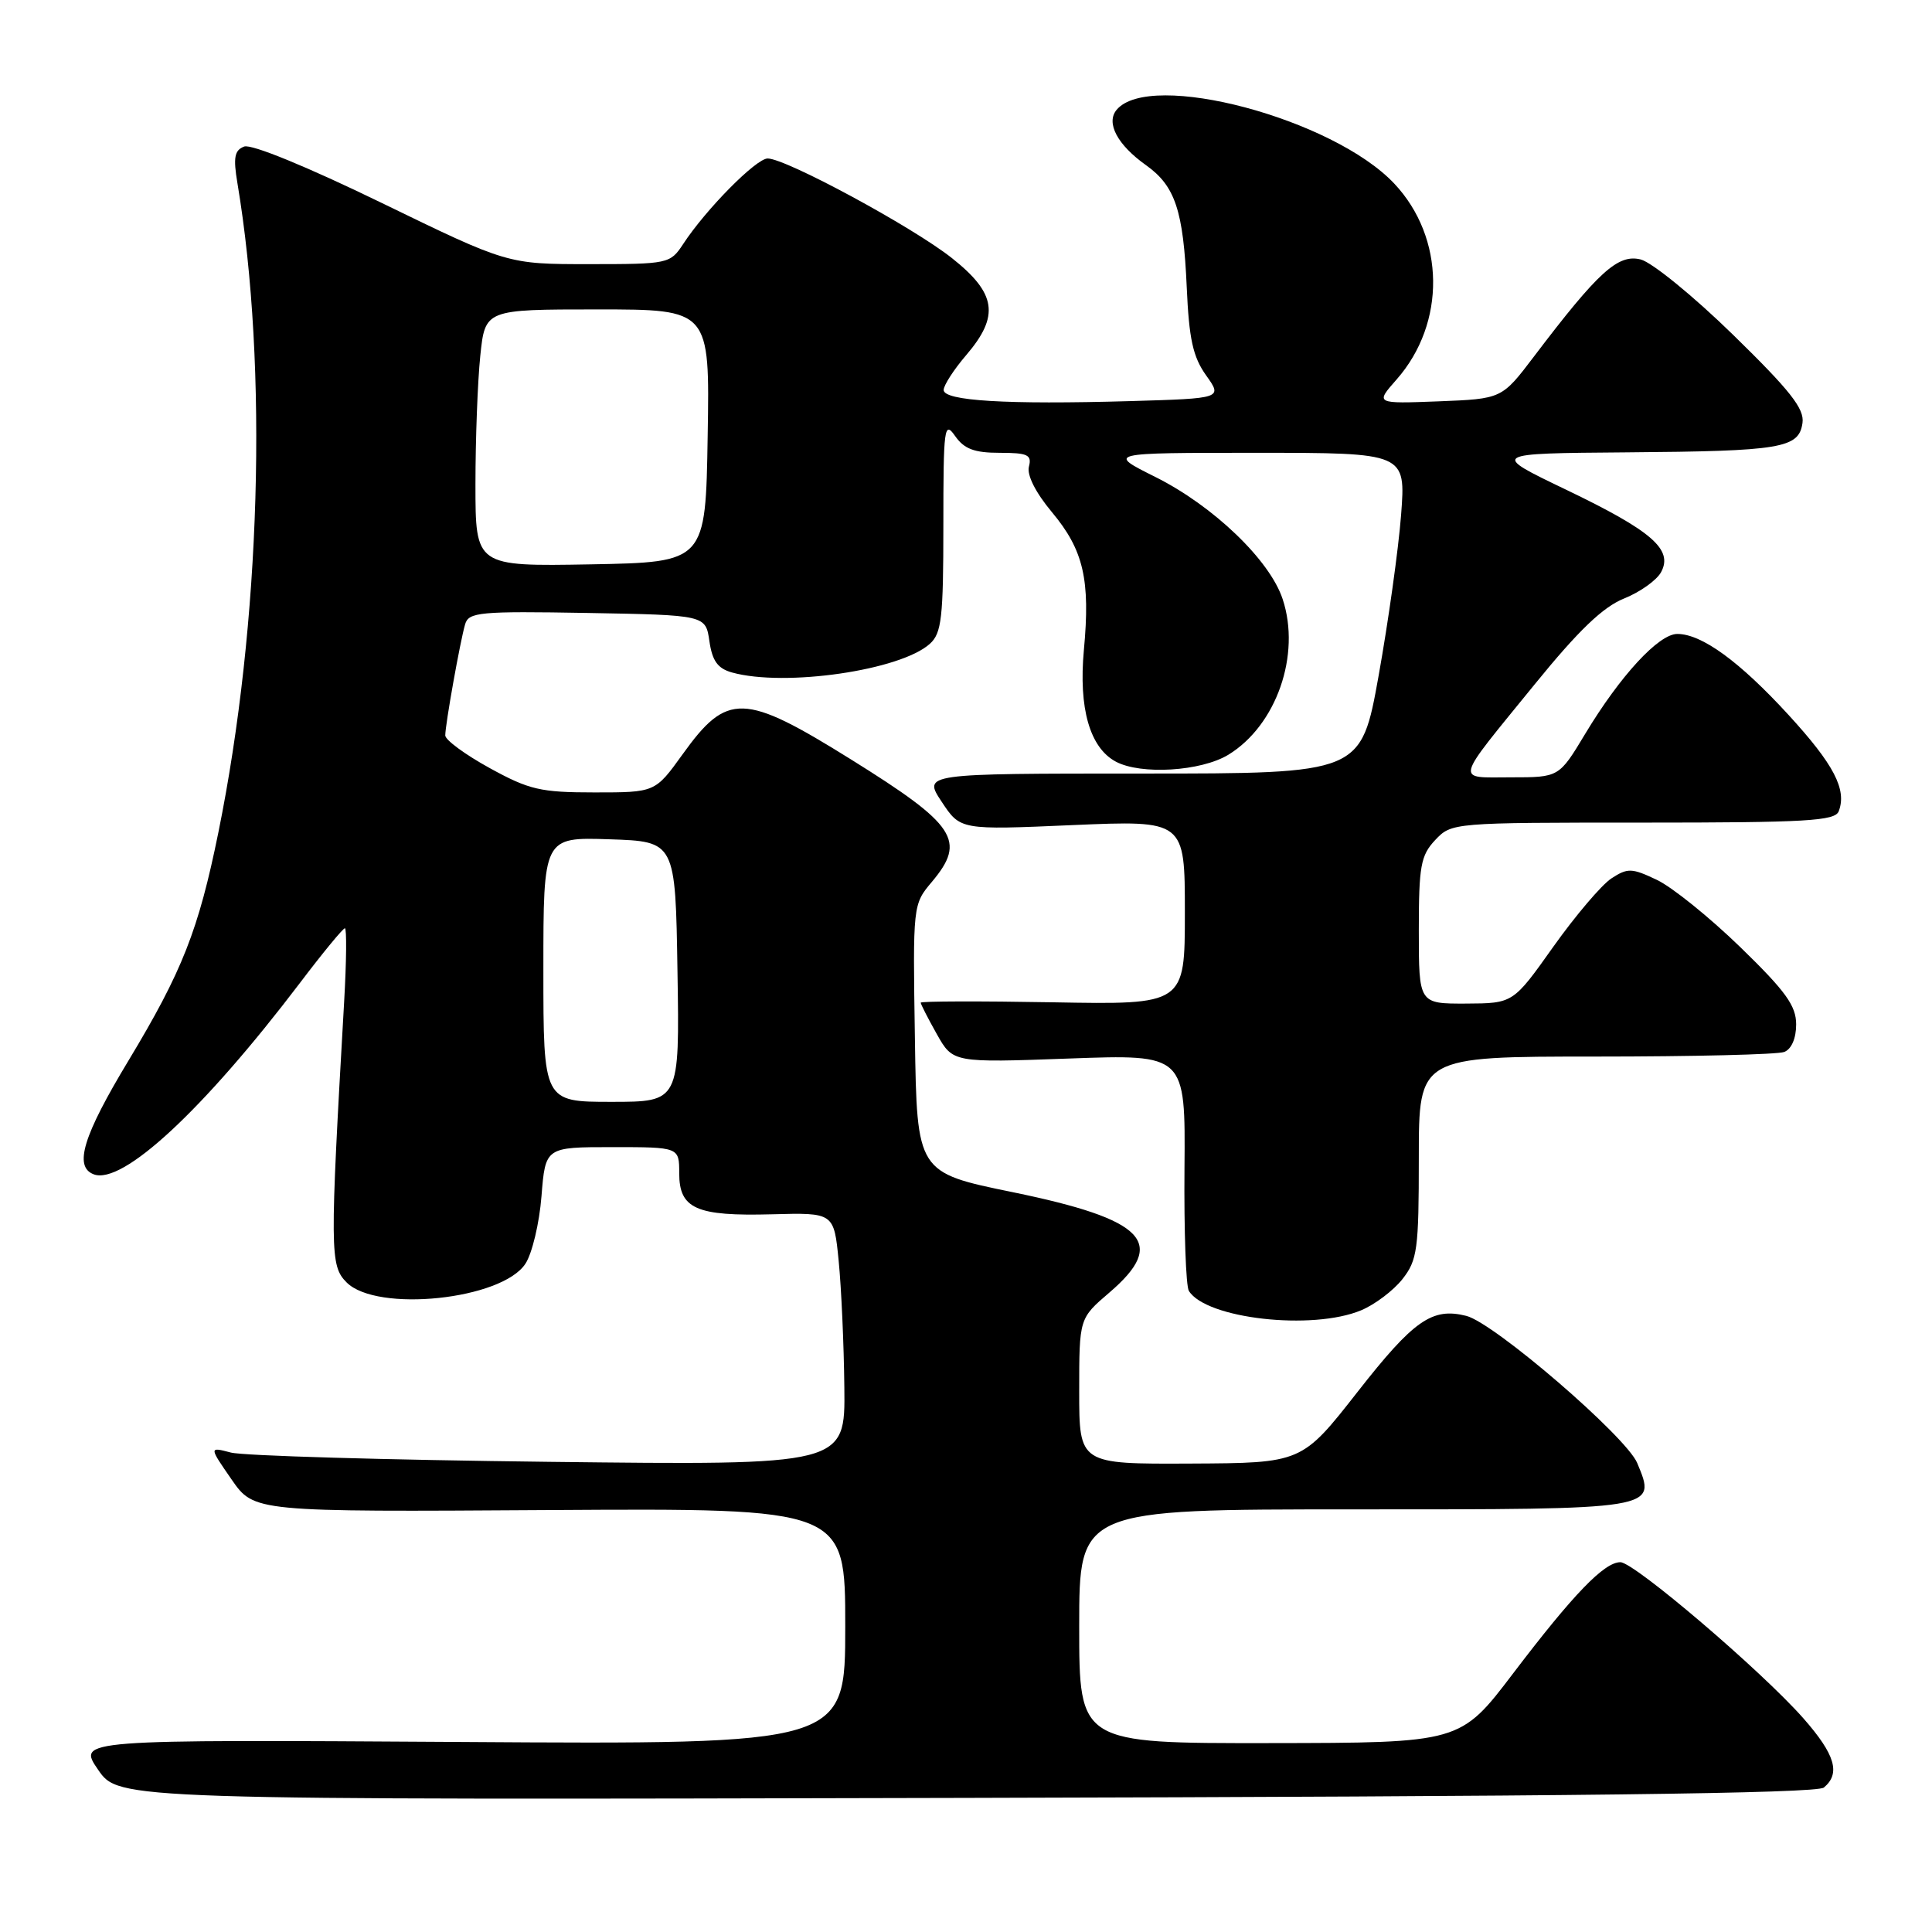 <?xml version="1.0" encoding="UTF-8" standalone="no"?>
<!DOCTYPE svg PUBLIC "-//W3C//DTD SVG 1.1//EN" "http://www.w3.org/Graphics/SVG/1.1/DTD/svg11.dtd" >
<svg xmlns="http://www.w3.org/2000/svg" xmlns:xlink="http://www.w3.org/1999/xlink" version="1.1" viewBox="0 0 256 256">
 <g >
 <path fill="currentColor"
d=" M 241.67 236.86 C 243.92 234.99 243.17 232.48 238.96 227.69 C 233.43 221.41 216.54 207.00 214.71 207.00 C 212.56 207.00 208.49 211.22 200.50 221.73 C 193.50 230.94 193.50 230.94 168.25 230.97 C 143.00 231.00 143.00 231.00 143.00 215.50 C 143.00 200.00 143.00 200.00 179.38 200.00 C 219.90 200.00 219.51 200.06 216.94 193.86 C 215.49 190.36 197.98 175.28 194.29 174.36 C 189.77 173.22 187.33 174.92 179.90 184.41 C 172.50 193.86 172.50 193.86 157.75 193.93 C 143.00 194.00 143.00 194.00 143.00 184.35 C 143.00 174.69 143.00 174.69 147.00 171.27 C 154.73 164.65 151.79 161.59 134.19 157.97 C 121.50 155.37 121.50 155.37 121.23 137.61 C 120.95 119.89 120.96 119.84 123.48 116.85 C 128.07 111.39 126.69 109.31 112.78 100.64 C 98.56 91.78 96.36 91.71 90.44 99.96 C 86.81 105.00 86.81 105.00 78.78 105.00 C 71.61 105.00 70.12 104.65 64.88 101.77 C 61.64 99.99 59.00 98.05 59.00 97.45 C 59.00 96.01 60.97 84.98 61.63 82.72 C 62.10 81.11 63.54 80.97 77.83 81.22 C 93.50 81.50 93.50 81.50 94.00 84.96 C 94.38 87.58 95.10 88.58 97.00 89.11 C 104.01 91.05 119.33 88.83 123.22 85.30 C 124.77 83.90 125.00 81.84 125.00 69.62 C 125.00 56.61 125.12 55.72 126.56 57.78 C 127.76 59.49 129.10 60.00 132.46 60.00 C 136.18 60.00 136.74 60.27 136.34 61.82 C 136.04 62.94 137.22 65.27 139.39 67.87 C 143.58 72.88 144.49 76.82 143.62 86.13 C 142.91 93.85 144.40 99.07 147.85 100.92 C 151.18 102.70 159.14 102.21 162.76 100.01 C 169.13 96.12 172.40 86.77 169.96 79.39 C 168.26 74.22 160.78 67.04 153.09 63.20 C 146.68 60.00 146.68 60.00 166.48 60.00 C 186.28 60.00 186.28 60.00 185.65 68.25 C 185.30 72.79 183.96 82.35 182.68 89.50 C 180.35 102.50 180.35 102.50 151.32 102.50 C 122.30 102.50 122.30 102.50 124.78 106.24 C 127.25 109.98 127.25 109.98 142.12 109.33 C 157.00 108.69 157.00 108.69 157.00 120.91 C 157.00 133.13 157.00 133.13 139.50 132.81 C 129.87 132.64 122.00 132.66 122.00 132.86 C 122.00 133.06 122.96 134.94 124.13 137.02 C 126.27 140.82 126.27 140.82 141.67 140.26 C 157.08 139.70 157.08 139.70 156.95 154.80 C 156.88 163.10 157.14 170.42 157.53 171.05 C 159.81 174.74 173.89 176.33 180.36 173.62 C 182.18 172.86 184.64 171.00 185.83 169.49 C 187.81 166.97 188.00 165.56 188.00 153.37 C 188.00 140.00 188.00 140.00 211.42 140.00 C 224.30 140.00 235.55 139.73 236.42 139.39 C 237.38 139.02 238.00 137.59 238.00 135.74 C 238.00 133.26 236.61 131.34 230.61 125.51 C 226.54 121.56 221.57 117.55 219.55 116.59 C 216.21 115.00 215.67 114.99 213.51 116.40 C 212.21 117.26 208.75 121.33 205.82 125.45 C 200.50 132.95 200.50 132.95 194.25 132.98 C 188.00 133.00 188.00 133.00 188.00 123.31 C 188.00 114.75 188.25 113.36 190.17 111.31 C 192.34 109.01 192.49 109.00 217.71 109.00 C 239.34 109.00 243.15 108.78 243.64 107.50 C 244.74 104.62 243.01 101.30 236.99 94.73 C 230.50 87.65 225.49 84.00 222.25 84.00 C 219.79 84.00 214.68 89.54 210.04 97.25 C 206.58 103.00 206.58 103.00 200.23 103.00 C 192.78 103.00 192.54 103.97 203.36 90.67 C 209.17 83.52 212.41 80.42 215.21 79.30 C 217.33 78.45 219.53 76.88 220.11 75.80 C 221.71 72.80 218.89 70.35 207.50 64.88 C 197.50 60.08 197.50 60.08 215.50 59.94 C 236.08 59.78 238.36 59.40 238.84 56.04 C 239.11 54.16 237.22 51.76 229.65 44.37 C 224.41 39.25 218.89 34.76 217.40 34.38 C 214.39 33.63 211.79 35.99 203.25 47.25 C 199.00 52.85 199.00 52.85 190.61 53.18 C 182.22 53.50 182.22 53.50 185.06 50.28 C 191.63 42.81 191.49 31.49 184.75 24.33 C 176.64 15.71 152.35 9.26 147.95 14.56 C 146.52 16.29 148.06 19.20 151.87 21.90 C 155.72 24.65 156.80 27.90 157.25 38.08 C 157.55 44.90 158.07 47.29 159.81 49.73 C 161.99 52.79 161.99 52.79 149.74 53.15 C 133.37 53.62 124.99 53.12 125.04 51.66 C 125.06 51.02 126.41 48.94 128.04 47.04 C 132.48 41.85 132.03 38.86 126.11 34.18 C 120.87 30.04 104.14 21.00 101.72 21.00 C 100.19 21.00 93.52 27.75 90.52 32.34 C 88.80 34.95 88.56 35.00 78.01 35.00 C 67.26 35.00 67.26 35.00 50.60 26.90 C 40.71 22.09 33.30 19.05 32.35 19.42 C 31.07 19.91 30.89 20.87 31.46 24.27 C 35.55 48.70 34.55 82.64 28.94 110.28 C 26.30 123.26 24.16 128.70 17.01 140.56 C 11.01 150.50 9.76 154.59 12.41 155.60 C 16.21 157.06 26.93 147.11 39.74 130.25 C 42.76 126.26 45.45 123.00 45.70 123.00 C 45.95 123.00 45.91 127.39 45.60 132.75 C 43.70 165.86 43.71 167.71 45.93 169.93 C 49.95 173.95 66.50 172.22 69.62 167.45 C 70.51 166.10 71.47 162.07 71.75 158.50 C 72.27 152.00 72.27 152.00 81.14 152.00 C 90.00 152.00 90.00 152.00 90.00 155.46 C 90.00 160.18 92.26 161.17 102.30 160.90 C 110.50 160.68 110.50 160.68 111.13 167.09 C 111.48 170.62 111.82 178.15 111.88 183.83 C 112.00 194.16 112.00 194.16 72.75 193.70 C 51.16 193.45 32.19 192.90 30.59 192.47 C 27.69 191.71 27.69 191.71 30.68 196.03 C 33.67 200.34 33.67 200.34 72.84 200.09 C 112.00 199.85 112.00 199.85 112.00 215.50 C 112.00 231.15 112.00 231.15 61.12 230.82 C 10.25 230.50 10.25 230.50 13.00 234.50 C 15.75 238.50 15.75 238.50 128.04 238.23 C 208.22 238.04 240.72 237.65 241.67 236.86 Z  M 72.00 128.46 C 72.00 110.92 72.00 110.92 80.75 111.21 C 89.50 111.50 89.50 111.50 89.77 128.75 C 90.05 146.00 90.05 146.00 81.02 146.00 C 72.00 146.00 72.00 146.00 72.00 128.46 Z  M 63.00 64.17 C 63.00 58.19 63.29 50.53 63.64 47.15 C 64.28 41.00 64.28 41.00 79.17 41.00 C 94.05 41.00 94.05 41.00 93.77 57.75 C 93.50 74.50 93.50 74.50 78.25 74.78 C 63.00 75.05 63.00 75.05 63.00 64.17 Z "/>
</g>
</svg>